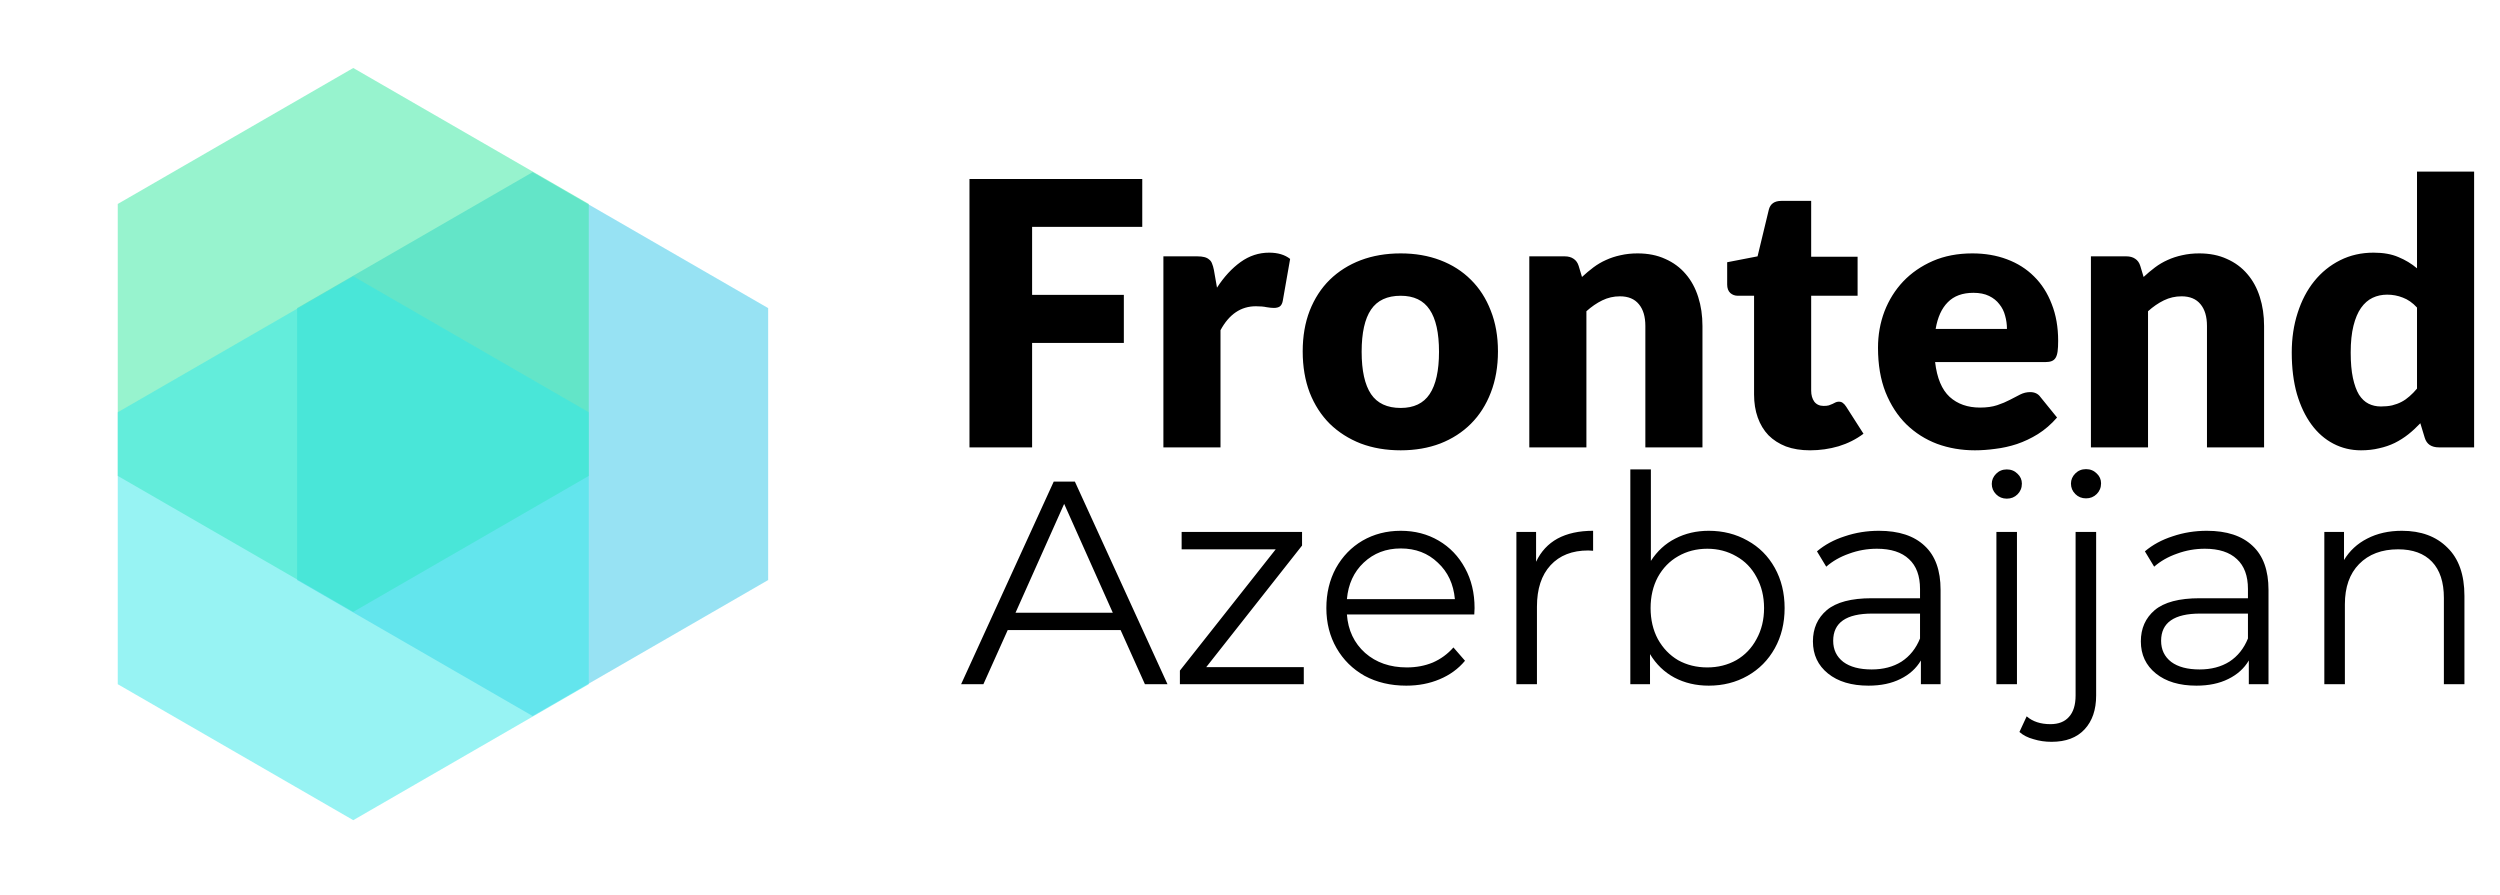 <svg width="190" height="68" viewBox="0 0 190 68" fill="none" xmlns="http://www.w3.org/2000/svg">
<path d="M58.379 44.084L40.48 54.418L22.581 44.084L22.581 23.416L40.48 13.082L58.379 23.416L58.379 44.084Z" fill="#31C6E8" fill-opacity="0.5"/>
<path d="M44.747 36.169L26.848 46.502L8.949 36.169L8.949 15.501L26.848 5.167L44.747 15.501L44.747 36.169Z" fill="#31E89F" fill-opacity="0.5"/>
<path d="M44.747 51.999L26.848 62.333L8.949 51.999L8.949 31.331L26.848 20.998L44.747 31.331L44.747 51.999Z" fill="#31E8E8" fill-opacity="0.5"/>
<path d="M86.812 13.602V17.242H78.44V22.408H85.412V26.062H78.44V34H73.68V13.602H86.812ZM88.418 34V19.482H90.994C91.209 19.482 91.386 19.501 91.526 19.538C91.676 19.575 91.797 19.636 91.89 19.72C91.993 19.795 92.068 19.897 92.114 20.028C92.17 20.159 92.217 20.317 92.254 20.504L92.492 21.862C93.024 21.041 93.622 20.392 94.284 19.916C94.947 19.44 95.67 19.202 96.454 19.202C97.117 19.202 97.649 19.361 98.05 19.678L97.49 22.87C97.453 23.066 97.378 23.206 97.266 23.29C97.154 23.365 97.005 23.402 96.818 23.402C96.66 23.402 96.473 23.383 96.258 23.346C96.044 23.299 95.773 23.276 95.446 23.276C94.308 23.276 93.412 23.883 92.758 25.096V34H88.418ZM106.453 19.258C107.554 19.258 108.557 19.431 109.463 19.776C110.368 20.121 111.143 20.616 111.787 21.26C112.44 21.904 112.944 22.688 113.299 23.612C113.663 24.527 113.845 25.558 113.845 26.706C113.845 27.863 113.663 28.909 113.299 29.842C112.944 30.766 112.44 31.555 111.787 32.208C111.143 32.852 110.368 33.351 109.463 33.706C108.557 34.051 107.554 34.224 106.453 34.224C105.342 34.224 104.329 34.051 103.415 33.706C102.509 33.351 101.725 32.852 101.063 32.208C100.409 31.555 99.901 30.766 99.537 29.842C99.182 28.909 99.005 27.863 99.005 26.706C99.005 25.558 99.182 24.527 99.537 23.612C99.901 22.688 100.409 21.904 101.063 21.26C101.725 20.616 102.509 20.121 103.415 19.776C104.329 19.431 105.342 19.258 106.453 19.258ZM106.453 31.004C107.451 31.004 108.184 30.654 108.651 29.954C109.127 29.245 109.365 28.171 109.365 26.734C109.365 25.297 109.127 24.228 108.651 23.528C108.184 22.828 107.451 22.478 106.453 22.478C105.426 22.478 104.675 22.828 104.199 23.528C103.723 24.228 103.485 25.297 103.485 26.734C103.485 28.171 103.723 29.245 104.199 29.954C104.675 30.654 105.426 31.004 106.453 31.004ZM116.227 34V19.482H118.915C119.186 19.482 119.41 19.543 119.587 19.664C119.774 19.785 119.904 19.967 119.979 20.21L120.231 21.05C120.511 20.789 120.8 20.546 121.099 20.322C121.398 20.098 121.715 19.911 122.051 19.762C122.396 19.603 122.765 19.482 123.157 19.398C123.558 19.305 123.992 19.258 124.459 19.258C125.252 19.258 125.952 19.398 126.559 19.678C127.175 19.949 127.693 20.331 128.113 20.826C128.533 21.311 128.85 21.895 129.065 22.576C129.28 23.248 129.387 23.981 129.387 24.774V34H125.047V24.774C125.047 24.065 124.884 23.514 124.557 23.122C124.23 22.721 123.75 22.52 123.115 22.52C122.639 22.52 122.191 22.623 121.771 22.828C121.351 23.033 120.95 23.309 120.567 23.654V34H116.227ZM137.565 34.224C136.874 34.224 136.263 34.126 135.731 33.93C135.208 33.725 134.765 33.44 134.401 33.076C134.046 32.703 133.776 32.255 133.589 31.732C133.402 31.209 133.309 30.626 133.309 29.982V22.478H132.077C131.853 22.478 131.662 22.408 131.503 22.268C131.344 22.119 131.265 21.904 131.265 21.624V19.93L133.575 19.482L134.429 15.94C134.541 15.492 134.858 15.268 135.381 15.268H137.649V19.51H141.177V22.478H137.649V29.688C137.649 30.024 137.728 30.304 137.887 30.528C138.055 30.743 138.293 30.85 138.601 30.85C138.76 30.85 138.89 30.836 138.993 30.808C139.105 30.771 139.198 30.733 139.273 30.696C139.357 30.649 139.432 30.612 139.497 30.584C139.572 30.547 139.656 30.528 139.749 30.528C139.88 30.528 139.982 30.561 140.057 30.626C140.141 30.682 140.225 30.775 140.309 30.906L141.625 32.964C141.065 33.384 140.435 33.701 139.735 33.916C139.035 34.121 138.312 34.224 137.565 34.224ZM149.896 19.258C150.857 19.258 151.735 19.407 152.528 19.706C153.331 20.005 154.017 20.439 154.586 21.008C155.165 21.577 155.613 22.277 155.93 23.108C156.257 23.929 156.42 24.863 156.42 25.908C156.42 26.235 156.406 26.501 156.378 26.706C156.35 26.911 156.299 27.075 156.224 27.196C156.149 27.317 156.047 27.401 155.916 27.448C155.795 27.495 155.636 27.518 155.44 27.518H147.068C147.208 28.731 147.577 29.613 148.174 30.164C148.771 30.705 149.541 30.976 150.484 30.976C150.988 30.976 151.422 30.915 151.786 30.794C152.15 30.673 152.472 30.537 152.752 30.388C153.041 30.239 153.303 30.103 153.536 29.982C153.779 29.861 154.031 29.8 154.292 29.8C154.637 29.8 154.899 29.926 155.076 30.178L156.336 31.732C155.888 32.245 155.403 32.665 154.88 32.992C154.367 33.309 153.835 33.561 153.284 33.748C152.743 33.925 152.197 34.047 151.646 34.112C151.105 34.187 150.587 34.224 150.092 34.224C149.075 34.224 148.118 34.061 147.222 33.734C146.335 33.398 145.556 32.903 144.884 32.25C144.221 31.597 143.694 30.785 143.302 29.814C142.919 28.843 142.728 27.714 142.728 26.426C142.728 25.455 142.891 24.536 143.218 23.668C143.554 22.8 144.03 22.039 144.646 21.386C145.271 20.733 146.023 20.215 146.9 19.832C147.787 19.449 148.785 19.258 149.896 19.258ZM149.98 22.254C149.149 22.254 148.501 22.492 148.034 22.968C147.567 23.435 147.259 24.111 147.11 24.998H152.528C152.528 24.653 152.481 24.317 152.388 23.99C152.304 23.663 152.159 23.374 151.954 23.122C151.758 22.861 151.497 22.651 151.17 22.492C150.843 22.333 150.447 22.254 149.98 22.254ZM158.91 34V19.482H161.598C161.869 19.482 162.093 19.543 162.27 19.664C162.457 19.785 162.588 19.967 162.662 20.21L162.914 21.05C163.194 20.789 163.484 20.546 163.782 20.322C164.081 20.098 164.398 19.911 164.734 19.762C165.08 19.603 165.448 19.482 165.84 19.398C166.242 19.305 166.676 19.258 167.142 19.258C167.936 19.258 168.636 19.398 169.242 19.678C169.858 19.949 170.376 20.331 170.796 20.826C171.216 21.311 171.534 21.895 171.748 22.576C171.963 23.248 172.07 23.981 172.07 24.774V34H167.73V24.774C167.73 24.065 167.567 23.514 167.24 23.122C166.914 22.721 166.433 22.52 165.798 22.52C165.322 22.52 164.874 22.623 164.454 22.828C164.034 23.033 163.633 23.309 163.25 23.654V34H158.91ZM185.345 34C185.074 34 184.845 33.939 184.659 33.818C184.481 33.697 184.355 33.515 184.281 33.272L183.945 32.166C183.655 32.474 183.352 32.754 183.035 33.006C182.717 33.258 182.372 33.477 181.999 33.664C181.635 33.841 181.238 33.977 180.809 34.07C180.389 34.173 179.931 34.224 179.437 34.224C178.681 34.224 177.981 34.056 177.337 33.72C176.693 33.384 176.137 32.899 175.671 32.264C175.204 31.629 174.835 30.855 174.565 29.94C174.303 29.016 174.173 27.966 174.173 26.79C174.173 25.707 174.322 24.704 174.621 23.78C174.919 22.847 175.339 22.044 175.881 21.372C176.431 20.691 177.089 20.159 177.855 19.776C178.62 19.393 179.465 19.202 180.389 19.202C181.135 19.202 181.765 19.314 182.279 19.538C182.801 19.753 183.273 20.037 183.693 20.392V13.042H188.033V34H185.345ZM180.949 30.892C181.266 30.892 181.551 30.864 181.803 30.808C182.064 30.743 182.302 30.654 182.517 30.542C182.731 30.43 182.932 30.29 183.119 30.122C183.315 29.954 183.506 29.758 183.693 29.534V23.374C183.357 23.01 182.997 22.758 182.615 22.618C182.241 22.469 181.845 22.394 181.425 22.394C181.023 22.394 180.655 22.473 180.319 22.632C179.983 22.791 179.689 23.047 179.437 23.402C179.194 23.747 179.003 24.2 178.863 24.76C178.723 25.32 178.653 25.997 178.653 26.79C178.653 27.555 178.709 28.199 178.821 28.722C178.933 29.245 179.087 29.669 179.283 29.996C179.488 30.313 179.731 30.542 180.011 30.682C180.291 30.822 180.603 30.892 180.949 30.892Z" fill="black"/>
<path d="M85.166 47.886H76.586L74.738 52H73.044L80.084 36.6H81.69L88.73 52H87.014L85.166 47.886ZM84.572 46.566L80.876 38.294L77.18 46.566H84.572ZM99.088 50.702V52H89.672V50.966L96.954 41.748H89.804V40.428H98.956V41.462L91.674 50.702H99.088ZM112.045 46.698H102.365C102.453 47.901 102.915 48.876 103.751 49.624C104.587 50.357 105.643 50.724 106.919 50.724C107.638 50.724 108.298 50.599 108.899 50.35C109.5 50.086 110.021 49.705 110.461 49.206L111.341 50.218C110.828 50.834 110.182 51.303 109.405 51.626C108.642 51.949 107.799 52.11 106.875 52.11C105.687 52.11 104.631 51.861 103.707 51.362C102.798 50.849 102.086 50.145 101.573 49.25C101.06 48.355 100.803 47.343 100.803 46.214C100.803 45.085 101.045 44.073 101.529 43.178C102.028 42.283 102.702 41.587 103.553 41.088C104.418 40.589 105.386 40.34 106.457 40.34C107.528 40.34 108.488 40.589 109.339 41.088C110.19 41.587 110.857 42.283 111.341 43.178C111.825 44.058 112.067 45.07 112.067 46.214L112.045 46.698ZM106.457 41.682C105.342 41.682 104.404 42.041 103.641 42.76C102.893 43.464 102.468 44.388 102.365 45.532H110.571C110.468 44.388 110.036 43.464 109.273 42.76C108.525 42.041 107.586 41.682 106.457 41.682ZM116.742 42.694C117.109 41.917 117.652 41.33 118.37 40.934C119.104 40.538 120.006 40.34 121.076 40.34V41.858L120.702 41.836C119.485 41.836 118.532 42.21 117.842 42.958C117.153 43.706 116.808 44.755 116.808 46.104V52H115.246V40.428H116.742V42.694ZM129.867 40.34C130.952 40.34 131.935 40.589 132.815 41.088C133.695 41.572 134.384 42.261 134.883 43.156C135.381 44.051 135.631 45.07 135.631 46.214C135.631 47.358 135.381 48.377 134.883 49.272C134.384 50.167 133.695 50.863 132.815 51.362C131.935 51.861 130.952 52.11 129.867 52.11C128.899 52.11 128.026 51.905 127.249 51.494C126.486 51.083 125.87 50.489 125.401 49.712V52H123.905V35.676H125.467V42.628C125.951 41.88 126.567 41.315 127.315 40.934C128.077 40.538 128.928 40.34 129.867 40.34ZM129.757 50.724C130.563 50.724 131.297 50.541 131.957 50.174C132.617 49.793 133.13 49.257 133.497 48.568C133.878 47.879 134.069 47.094 134.069 46.214C134.069 45.334 133.878 44.549 133.497 43.86C133.13 43.171 132.617 42.643 131.957 42.276C131.297 41.895 130.563 41.704 129.757 41.704C128.935 41.704 128.195 41.895 127.535 42.276C126.889 42.643 126.376 43.171 125.995 43.86C125.628 44.549 125.445 45.334 125.445 46.214C125.445 47.094 125.628 47.879 125.995 48.568C126.376 49.257 126.889 49.793 127.535 50.174C128.195 50.541 128.935 50.724 129.757 50.724ZM142.798 40.34C144.309 40.34 145.468 40.721 146.274 41.484C147.081 42.232 147.484 43.347 147.484 44.828V52H145.988V50.196C145.636 50.797 145.116 51.267 144.426 51.604C143.752 51.941 142.945 52.11 142.006 52.11C140.716 52.11 139.689 51.802 138.926 51.186C138.164 50.57 137.782 49.756 137.782 48.744C137.782 47.761 138.134 46.969 138.838 46.368C139.557 45.767 140.694 45.466 142.248 45.466H145.922V44.762C145.922 43.765 145.644 43.009 145.086 42.496C144.529 41.968 143.715 41.704 142.644 41.704C141.911 41.704 141.207 41.829 140.532 42.078C139.858 42.313 139.278 42.643 138.794 43.068L138.09 41.902C138.677 41.403 139.381 41.022 140.202 40.758C141.024 40.479 141.889 40.34 142.798 40.34ZM142.248 50.878C143.128 50.878 143.884 50.68 144.514 50.284C145.145 49.873 145.614 49.287 145.922 48.524V46.632H142.292C140.312 46.632 139.322 47.321 139.322 48.7C139.322 49.375 139.579 49.91 140.092 50.306C140.606 50.687 141.324 50.878 142.248 50.878ZM151.727 40.428H153.289V52H151.727V40.428ZM152.519 37.898C152.196 37.898 151.925 37.788 151.705 37.568C151.485 37.348 151.375 37.084 151.375 36.776C151.375 36.483 151.485 36.226 151.705 36.006C151.925 35.786 152.196 35.676 152.519 35.676C152.841 35.676 153.113 35.786 153.333 36.006C153.553 36.211 153.663 36.461 153.663 36.754C153.663 37.077 153.553 37.348 153.333 37.568C153.113 37.788 152.841 37.898 152.519 37.898ZM155.919 56.378C155.435 56.378 154.98 56.312 154.555 56.18C154.115 56.063 153.756 55.879 153.477 55.63L154.027 54.442C154.482 54.838 155.083 55.036 155.831 55.036C156.447 55.036 156.916 54.853 157.239 54.486C157.576 54.119 157.745 53.577 157.745 52.858V40.428H159.307V52.858C159.307 53.943 159.014 54.801 158.427 55.432C157.84 56.063 157.004 56.378 155.919 56.378ZM158.537 37.876C158.214 37.876 157.943 37.766 157.723 37.546C157.503 37.326 157.393 37.062 157.393 36.754C157.393 36.461 157.503 36.204 157.723 35.984C157.943 35.764 158.214 35.654 158.537 35.654C158.86 35.654 159.131 35.764 159.351 35.984C159.571 36.189 159.681 36.439 159.681 36.732C159.681 37.055 159.571 37.326 159.351 37.546C159.131 37.766 158.86 37.876 158.537 37.876ZM167.72 40.34C169.231 40.34 170.389 40.721 171.196 41.484C172.003 42.232 172.406 43.347 172.406 44.828V52H170.91V50.196C170.558 50.797 170.037 51.267 169.348 51.604C168.673 51.941 167.867 52.11 166.928 52.11C165.637 52.11 164.611 51.802 163.848 51.186C163.085 50.57 162.704 49.756 162.704 48.744C162.704 47.761 163.056 46.969 163.76 46.368C164.479 45.767 165.615 45.466 167.17 45.466H170.844V44.762C170.844 43.765 170.565 43.009 170.008 42.496C169.451 41.968 168.637 41.704 167.566 41.704C166.833 41.704 166.129 41.829 165.454 42.078C164.779 42.313 164.2 42.643 163.716 43.068L163.012 41.902C163.599 41.403 164.303 41.022 165.124 40.758C165.945 40.479 166.811 40.34 167.72 40.34ZM167.17 50.878C168.05 50.878 168.805 50.68 169.436 50.284C170.067 49.873 170.536 49.287 170.844 48.524V46.632H167.214C165.234 46.632 164.244 47.321 164.244 48.7C164.244 49.375 164.501 49.91 165.014 50.306C165.527 50.687 166.246 50.878 167.17 50.878ZM182.545 40.34C183.997 40.34 185.148 40.765 185.999 41.616C186.864 42.452 187.297 43.677 187.297 45.29V52H185.735V45.444C185.735 44.241 185.434 43.325 184.833 42.694C184.231 42.063 183.373 41.748 182.259 41.748C181.012 41.748 180.022 42.122 179.289 42.87C178.57 43.603 178.211 44.623 178.211 45.928V52H176.649V40.428H178.145V42.562C178.57 41.858 179.157 41.315 179.905 40.934C180.667 40.538 181.547 40.34 182.545 40.34Z" fill="black"/>
</svg>
